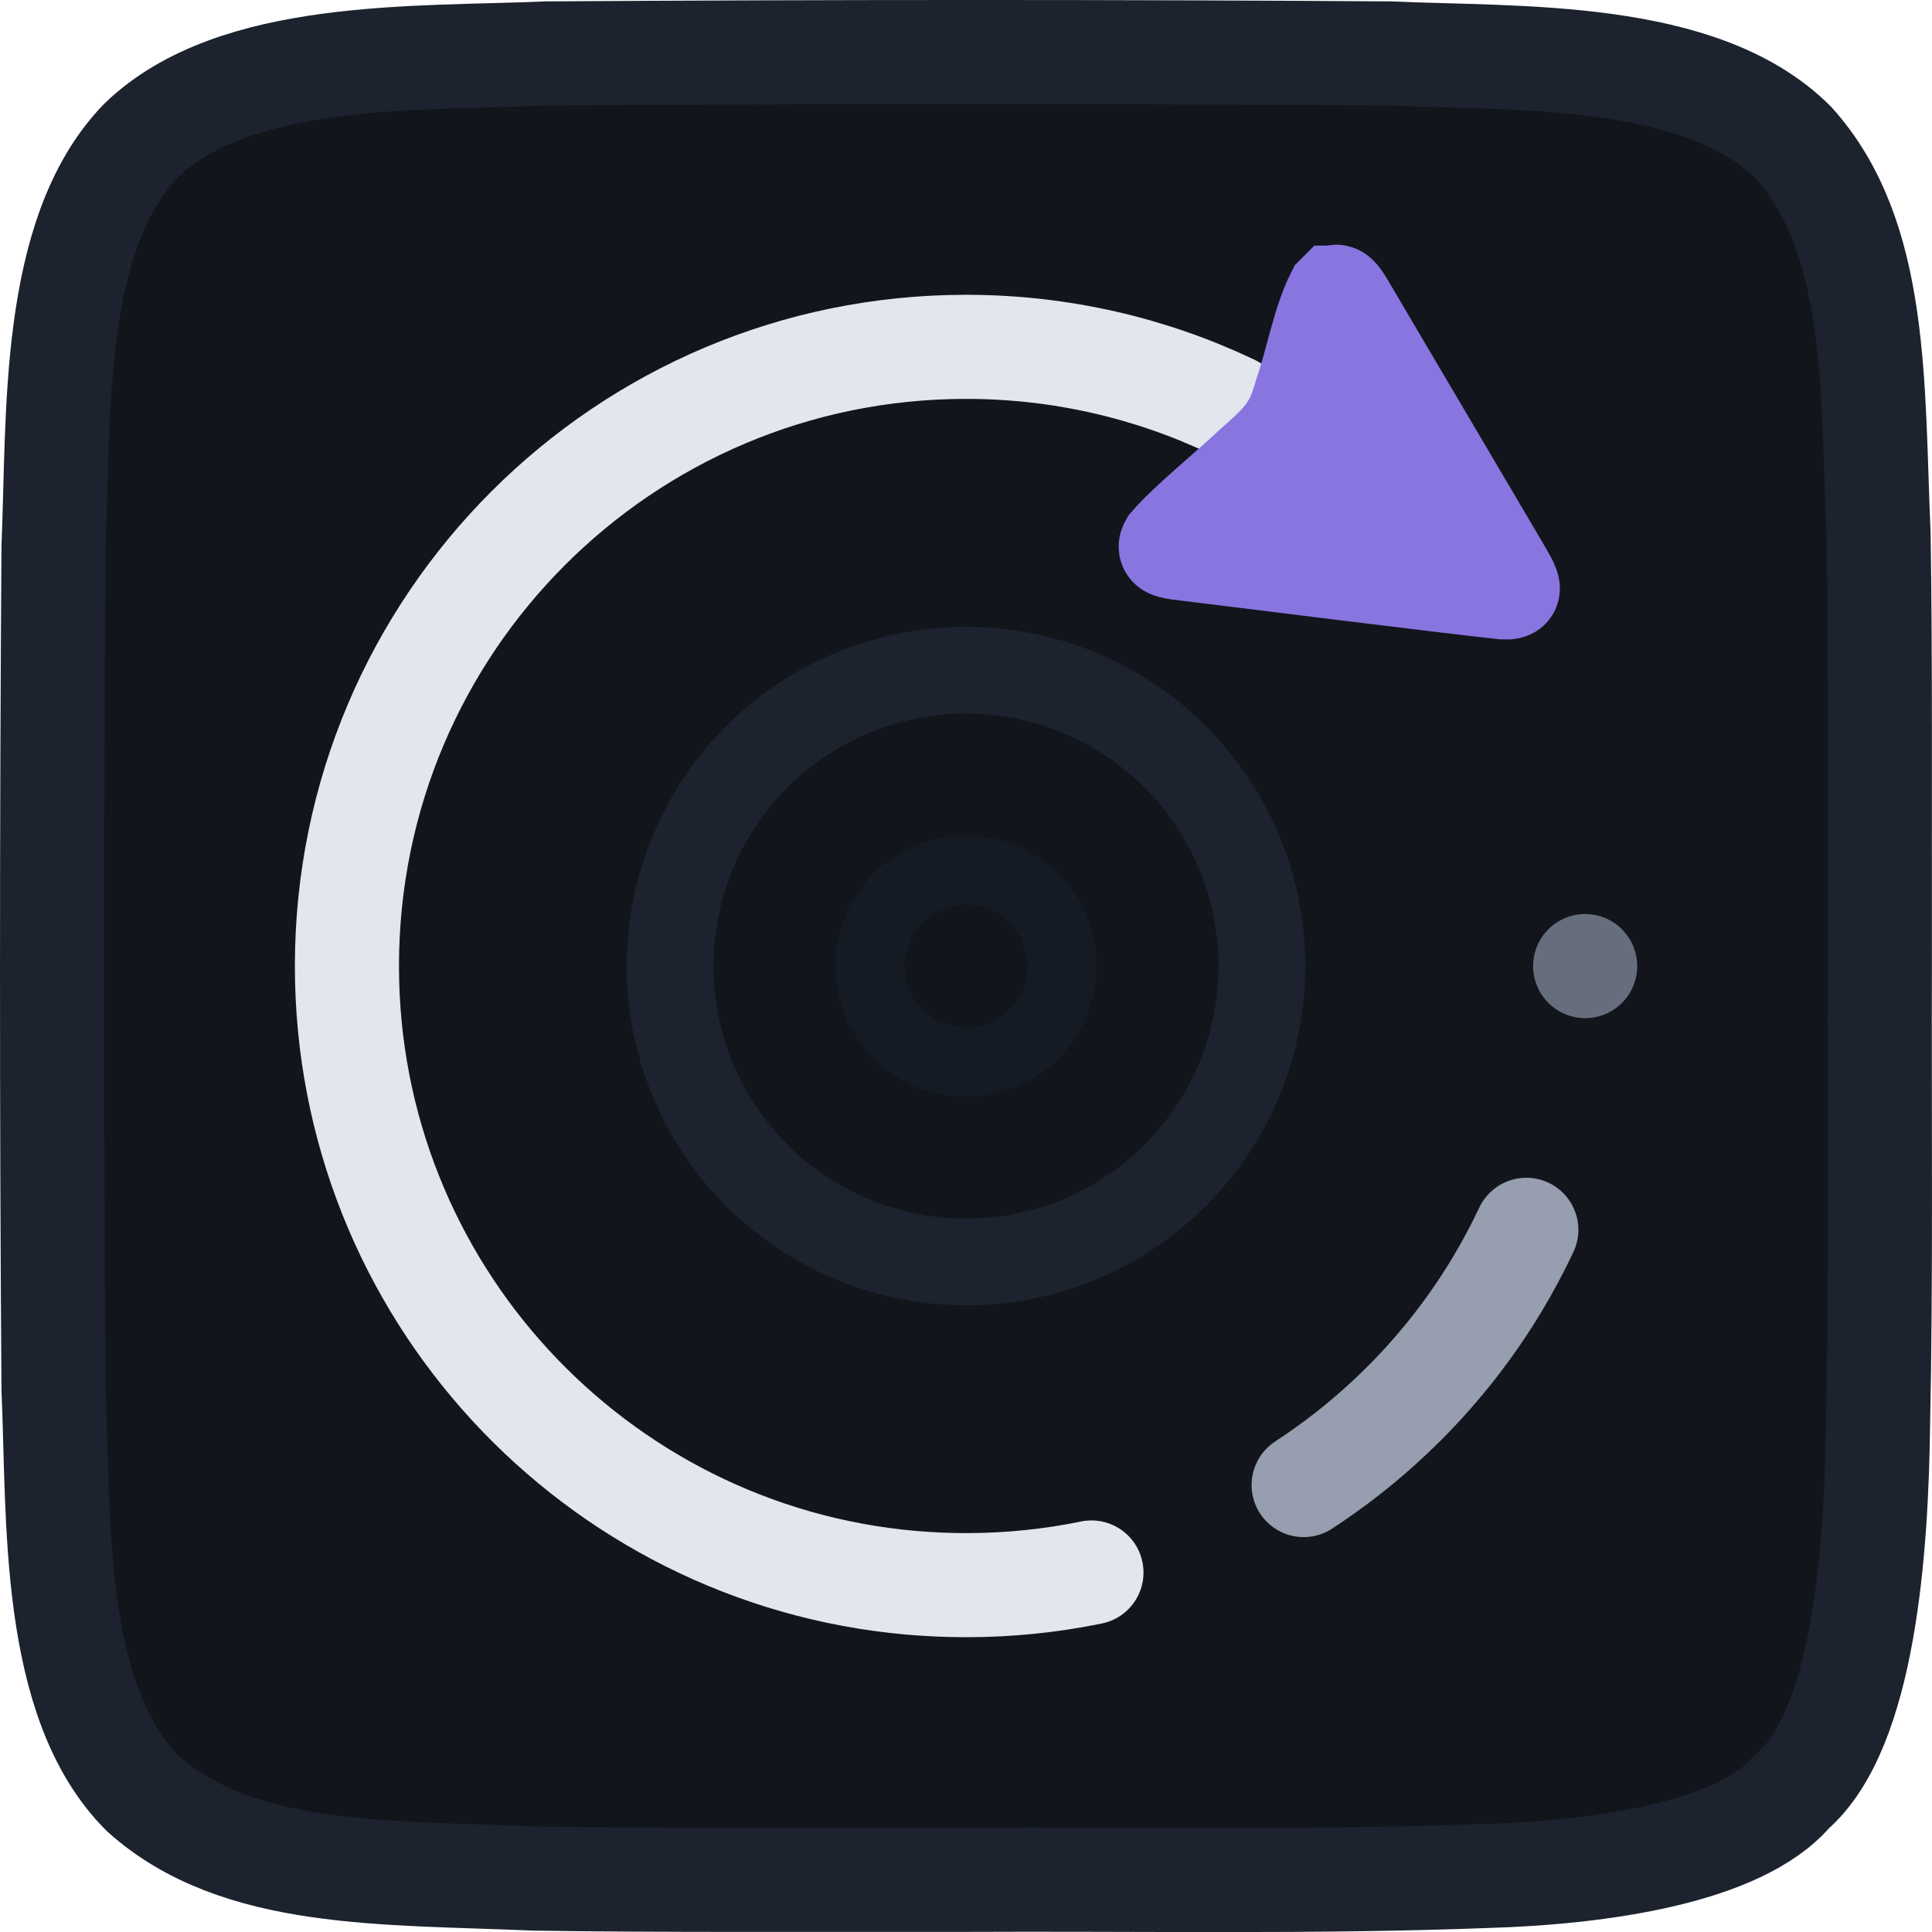<?xml version="1.0" encoding="UTF-8"?>
<svg id="Layer_2" data-name="Layer 2" xmlns="http://www.w3.org/2000/svg" viewBox="0 0 222.7 222.71">
  <defs>
    <style>
      .cls-1 {
        fill: #8875e0;
        stroke: #8875e0;
        stroke-width: 11px;
      }

      .cls-1, .cls-2, .cls-3, .cls-4, .cls-5, .cls-6, .cls-7 {
        stroke-miterlimit: 10;
      }

      .cls-1, .cls-2, .cls-3, .cls-4, .cls-6, .cls-7 {
        stroke-linecap: round;
      }

      .cls-2 {
        stroke-width: 10px;
      }

      .cls-2, .cls-3, .cls-4, .cls-6, .cls-7 {
        fill: none;
      }

      .cls-2, .cls-5 {
        stroke: #1c232e;
      }

      .cls-3 {
        stroke: #141b24;
        stroke-width: 8px;
      }

      .cls-4 {
        stroke: #969eaf;
      }

      .cls-4, .cls-5, .cls-6, .cls-7 {
        stroke-width: 12px;
      }

      .cls-5 {
        fill: #12151b;
      }

      .cls-6 {
        stroke: #666e7e;
      }

      .cls-7 {
        stroke: #e1e6ef;
      }
    </style>
  </defs>
  <g id="Layer_1-2" data-name="Layer 1">
    <path class="cls-5" d="M206.5,206.58c-5.97,6.93-21.84,9.27-35.14,9.66-20.11.76-38.99.34-61.26.45-17.27-.03-34.31.08-48.56-.15-17.16-.75-34.14,0-45.08-9.81-10.66-10.66-9.64-31.77-10.29-46.59-.23-31.02-.22-65.46,0-97.13.64-14.94-.4-35.95,10.07-46.79C27.06,5.76,48.1,6.81,63.01,6.16c31.66-.21,66.11-.22,97.13,0,14.86.65,35.92-.36,46.59,10.29,9.82,10.91,9.06,27.97,9.81,45.08.23,14.26.12,31.29.15,48.56-.06,19.53.15,37.05-.21,54.18-.18,14.01-1.55,35.02-9.9,42.22l-.08.08Z"/>
    <path class="cls-7" d="M125.81,181.26c-4.67.96-9.5,1.46-14.46,1.46-2.15,0-4.28-.1-6.38-.28-36.42-3.23-64.98-33.82-64.98-71.09,0-39.42,31.95-71.37,71.37-71.37,10.97,0,21.37,2.48,30.66,6.9"/>
    <path class="cls-4" d="M175.94,141.76c-1.02,2.17-2.15,4.27-3.37,6.31-1.49,2.48-3.13,4.86-4.9,7.13s-3.75,4.52-5.83,6.59-4.27,4.02-6.59,5.83c-1.61,1.26-3.27,2.44-4.98,3.56"/>
    <path class="cls-6" d="M182.72,111.36s0,0,0,0"/>
    <path class="cls-1" d="M153.8,33.81c.58-.55,1.29,1.09,2.79,3.56,2.73,4.63,5.38,9.14,8.54,14.48,2.24,3.81,4.44,7.53,6.13,10.4,1.19,2.03,2.15,3.61,2.66,4.56.61,1.15.56,1.45-.59,1.4-7.28-.78-30.57-3.72-37.44-4.55-.76-.14-1.82-.17-1.31-1.05,2.19-2.55,6.97-6.41,9.77-9.06,3.45-3.01,4.63-4.36,5.66-8.02,1.3-3.76,2.14-8.54,3.74-11.68l.04-.04Z"/>
    <circle class="cls-2" cx="111.35" cy="111.36" r="34.11"/>
    <circle class="cls-3" cx="111.35" cy="111.36" r="11.07"/>
  </g>
</svg>